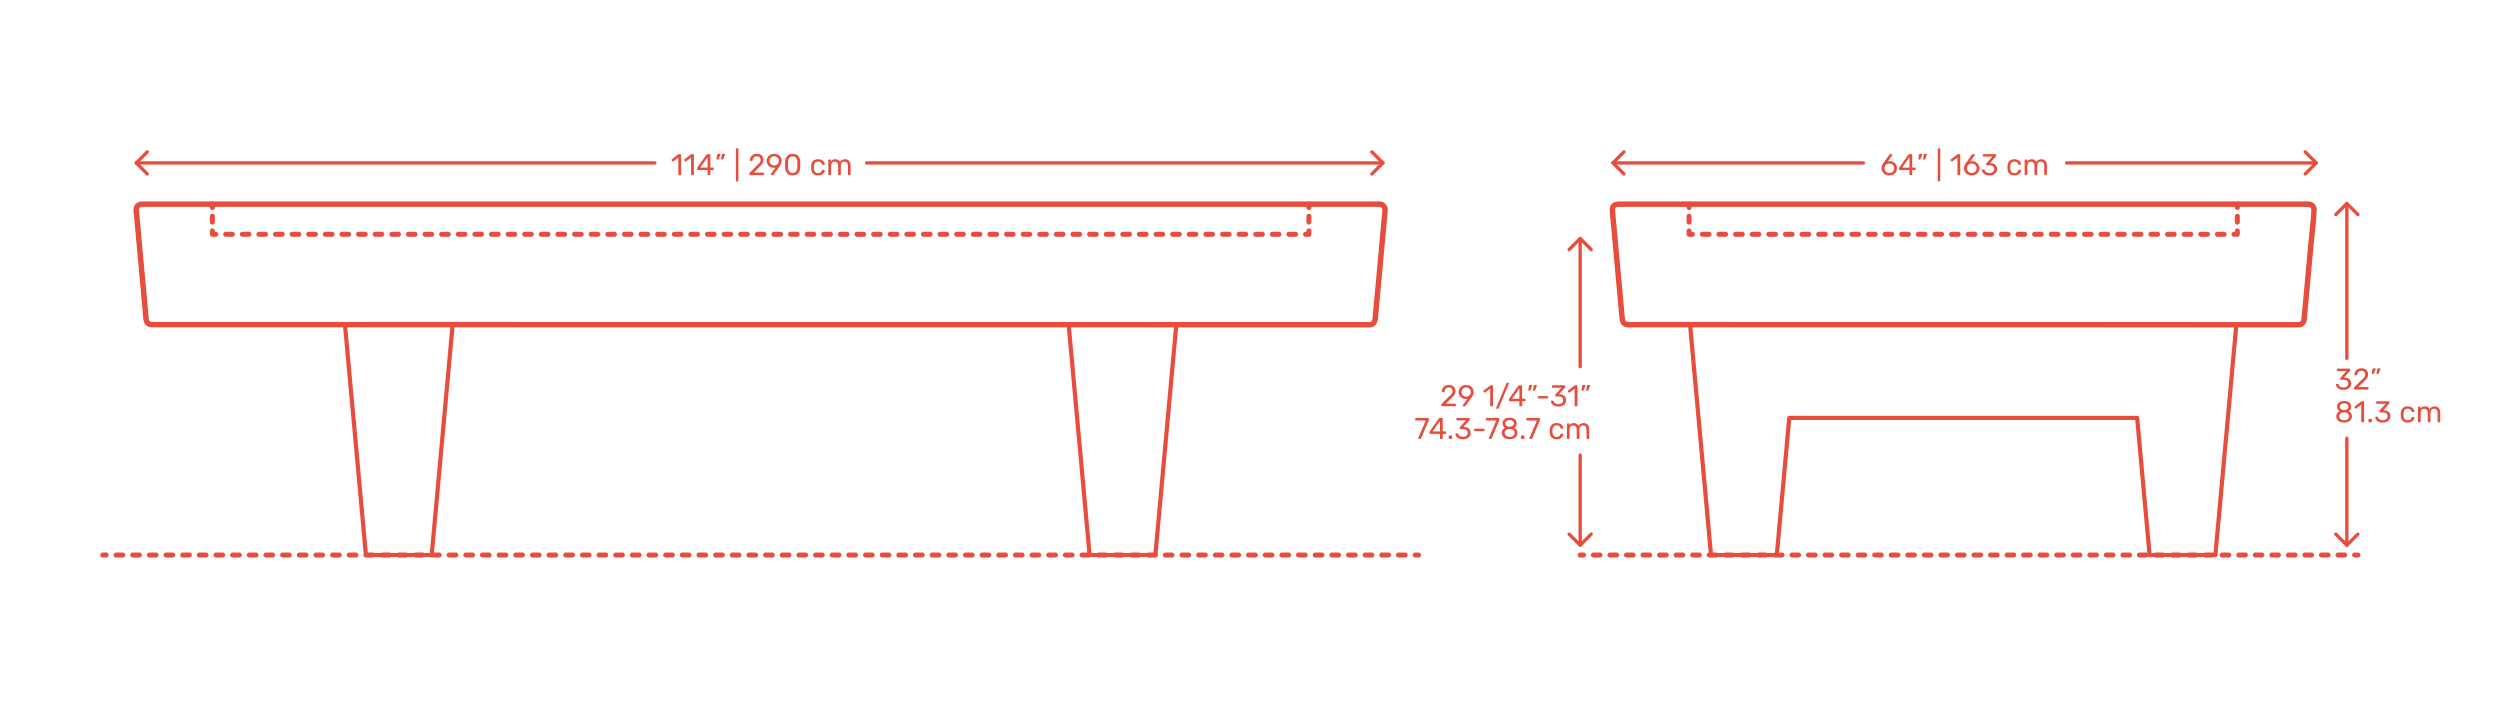 <?xml version="1.0" encoding="utf-8"?>
<!-- Generator: Adobe Illustrator 23.0.1, SVG Export Plug-In . SVG Version: 6.00 Build 0)  -->
<!DOCTYPE svg PUBLIC "-//W3C//DTD SVG 1.1//EN" "http://www.w3.org/Graphics/SVG/1.1/DTD/svg11.dtd">
<svg version="1.1" xmlns:x="http://ns.adobe.com/Extensibility/1.0/" xmlns:i="http://ns.adobe.com/AdobeIllustrator/10.0/" xmlns:graph="http://ns.adobe.com/Graphs/1.0/"
	 xmlns="http://www.w3.org/2000/svg" xmlns:xlink="http://www.w3.org/1999/xlink" xmlns:a="http://ns.adobe.com/AdobeSVGViewerExtensions/3.0/"
	 x="0px" y="0px" viewBox="0 0 1500 430" enable-background="new 0 0 1500 430" xml:space="preserve">
<g id="FILL-BACKGROUND">
	<rect fill="#FFFFFF" width="1500" height="430"/>
</g>
<g id="N-DIMENSIONS">
	<g>
		<g id="POLYLINE_76_">
			
				<line fill="none" stroke="#E74C3C" stroke-width="2" stroke-linecap="round" stroke-linejoin="round" stroke-miterlimit="10" x1="829.751" y1="97.754" x2="520" y2="97.754"/>
		</g>
		<g id="LINE_14_">
			
				<line fill="none" stroke="#E74C3C" stroke-width="2" stroke-linecap="round" stroke-linejoin="round" stroke-miterlimit="10" x1="392.88" y1="97.754" x2="81.75" y2="97.754"/>
		</g>
		<g id="POLYLINE_75_">
			
				<polyline fill="none" stroke="#E74C3C" stroke-width="2" stroke-linecap="round" stroke-linejoin="round" stroke-miterlimit="10" points="
				88.379,104.382 81.75,97.754 88.379,91.126 			"/>
		</g>
		<g id="POLYLINE_73_">
			
				<polyline fill="none" stroke="#E74C3C" stroke-width="2" stroke-linecap="round" stroke-linejoin="round" stroke-miterlimit="10" points="
				823.124,91.126 829.751,97.754 823.124,104.382 			"/>
		</g>
		<g id="MTEXT_39_">
			<g>
				<g>
					<g>
						<path fill="#E74C3C" d="M407.098,104.967c-0.072-0.078-0.107-0.177-0.107-0.297V94.518l-3.024,2.322
							c-0.084,0.072-0.174,0.108-0.271,0.108c-0.107,0-0.209-0.061-0.305-0.181l-0.433-0.558c-0.06-0.084-0.09-0.168-0.09-0.252
							c0-0.132,0.06-0.24,0.18-0.324l3.906-3.023c0.132-0.084,0.288-0.126,0.468-0.126h0.846c0.12,0,0.219,0.039,0.297,0.116
							c0.078,0.078,0.117,0.178,0.117,0.298v11.771c0,0.12-0.039,0.219-0.117,0.297s-0.177,0.117-0.297,0.117h-0.882
							C407.266,105.084,407.17,105.045,407.098,104.967z"/>
						<path fill="#E74C3C" d="M414.748,104.967c-0.072-0.078-0.108-0.177-0.108-0.297V94.518l-3.024,2.322
							c-0.084,0.072-0.174,0.108-0.27,0.108c-0.107,0-0.21-0.061-0.306-0.181l-0.433-0.558c-0.06-0.084-0.09-0.168-0.09-0.252
							c0-0.132,0.061-0.24,0.18-0.324l3.906-3.023c0.133-0.084,0.289-0.126,0.469-0.126h0.846c0.119,0,0.219,0.039,0.297,0.116
							c0.078,0.078,0.117,0.178,0.117,0.298v11.771c0,0.12-0.039,0.219-0.117,0.297s-0.178,0.117-0.297,0.117h-0.883
							C414.916,105.084,414.82,105.045,414.748,104.967z"/>
						<path fill="#E74C3C" d="M424.656,104.967c-0.078-0.078-0.117-0.177-0.117-0.297v-2.628h-5.85c-0.12,0-0.219-0.039-0.297-0.117
							s-0.117-0.177-0.117-0.297v-0.666c0-0.168,0.066-0.348,0.197-0.54l5.418-7.632c0.061-0.096,0.15-0.171,0.271-0.225
							c0.12-0.055,0.252-0.081,0.396-0.081h1.225c0.132,0,0.234,0.035,0.307,0.107c0.071,0.072,0.107,0.174,0.107,0.307v7.632h1.639
							c0.119,0,0.219,0.039,0.297,0.117c0.077,0.078,0.116,0.177,0.116,0.297v0.684c0,0.12-0.039,0.219-0.116,0.297
							c-0.078,0.078-0.178,0.117-0.297,0.117h-1.639v2.628c0,0.12-0.039,0.219-0.117,0.297s-0.178,0.117-0.297,0.117h-0.828
							C424.833,105.084,424.734,105.045,424.656,104.967z M420.147,100.566h4.409v-6.265L420.147,100.566z"/>
						<path fill="#E74C3C" d="M429.93,95.616c-0.053-0.072-0.068-0.162-0.045-0.271l0.396-2.52c0.048-0.348,0.216-0.522,0.504-0.522
							h1.152c0.084,0,0.152,0.03,0.207,0.09c0.054,0.061,0.08,0.133,0.08,0.217c0,0.12-0.018,0.216-0.053,0.288l-0.937,2.43
							c-0.06,0.132-0.126,0.231-0.198,0.297c-0.072,0.066-0.18,0.099-0.324,0.099h-0.558
							C430.059,95.724,429.984,95.688,429.93,95.616z M432.756,95.616c-0.054-0.072-0.068-0.162-0.045-0.271l0.396-2.52
							c0.048-0.348,0.216-0.522,0.504-0.522h1.152c0.084,0,0.152,0.03,0.207,0.09c0.054,0.061,0.08,0.133,0.08,0.217
							c0,0.12-0.018,0.216-0.054,0.288l-0.936,2.43c-0.061,0.132-0.126,0.231-0.198,0.297c-0.072,0.066-0.18,0.099-0.324,0.099
							h-0.558C432.885,95.724,432.811,95.688,432.756,95.616z"/>
						<path fill="#E74C3C" d="M441.639,108.711c-0.071-0.078-0.107-0.177-0.107-0.297V89.37c0-0.12,0.036-0.219,0.107-0.297
							c0.072-0.078,0.168-0.117,0.289-0.117h0.666c0.119,0,0.219,0.039,0.297,0.117s0.117,0.177,0.117,0.297v19.044
							c0,0.12-0.039,0.219-0.117,0.297s-0.178,0.117-0.297,0.117h-0.666C441.807,108.828,441.711,108.789,441.639,108.711z"/>
						<path fill="#E74C3C" d="M449.766,104.967c-0.078-0.078-0.117-0.177-0.117-0.297v-0.54c0-0.275,0.15-0.54,0.45-0.792
							l3.924-3.906c0.888-0.756,1.5-1.374,1.836-1.854s0.505-0.99,0.505-1.53c0-0.708-0.199-1.263-0.595-1.665
							c-0.396-0.401-0.972-0.603-1.728-0.603c-0.721,0-1.291,0.21-1.711,0.63s-0.678,0.984-0.773,1.691
							c-0.024,0.133-0.084,0.234-0.18,0.307c-0.097,0.072-0.192,0.107-0.289,0.107h-0.863c-0.107,0-0.198-0.035-0.27-0.107
							c-0.072-0.072-0.108-0.156-0.108-0.252c0.024-0.636,0.194-1.251,0.513-1.846c0.318-0.594,0.789-1.079,1.413-1.458
							c0.624-0.378,1.38-0.566,2.269-0.566c1.344,0,2.354,0.351,3.033,1.053c0.678,0.702,1.017,1.593,1.017,2.673
							c0,0.756-0.183,1.438-0.55,2.043c-0.365,0.606-0.938,1.245-1.719,1.917l-3.546,3.601h5.671c0.131,0,0.233,0.036,0.305,0.107
							c0.072,0.072,0.109,0.175,0.109,0.307v0.684c0,0.12-0.04,0.219-0.117,0.297c-0.078,0.078-0.178,0.117-0.297,0.117h-7.885
							C449.942,105.084,449.844,105.045,449.766,104.967z"/>
						<path fill="#E74C3C" d="M462.51,104.967c-0.066-0.078-0.1-0.171-0.1-0.279c0-0.083,0.023-0.161,0.072-0.233l2.771-3.853
							c-0.287,0.072-0.623,0.108-1.008,0.108c-0.863-0.012-1.619-0.213-2.268-0.603c-0.648-0.391-1.143-0.9-1.485-1.53
							c-0.342-0.63-0.513-1.305-0.513-2.025c0-0.72,0.171-1.403,0.513-2.052c0.343-0.648,0.853-1.176,1.53-1.584
							s1.496-0.612,2.457-0.612c0.96,0,1.781,0.198,2.466,0.595c0.685,0.396,1.2,0.915,1.548,1.557s0.521,1.329,0.521,2.061
							c0,0.66-0.116,1.242-0.35,1.746c-0.234,0.504-0.544,1.026-0.928,1.566l-3.492,4.896c-0.084,0.108-0.165,0.195-0.242,0.262
							c-0.078,0.065-0.189,0.099-0.334,0.099h-0.899C462.662,105.084,462.575,105.045,462.51,104.967z M465.902,98.946
							c0.432-0.229,0.773-0.549,1.025-0.963s0.379-0.892,0.379-1.432c0-0.552-0.127-1.037-0.379-1.458
							c-0.252-0.42-0.594-0.744-1.025-0.972s-0.906-0.342-1.422-0.342c-0.504,0-0.969,0.114-1.395,0.342
							c-0.427,0.228-0.766,0.552-1.018,0.972c-0.252,0.421-0.378,0.906-0.378,1.458c0,0.54,0.126,1.018,0.378,1.432
							s0.588,0.734,1.008,0.963c0.42,0.228,0.889,0.342,1.404,0.342S465.471,99.174,465.902,98.946z"/>
						<path fill="#E74C3C" d="M472.211,103.905c-0.713-0.906-1.095-2.091-1.143-3.556l-0.018-1.548l0.018-1.602
							c0.036-1.452,0.417-2.631,1.143-3.537c0.727-0.906,1.857-1.359,3.394-1.359c1.548,0,2.685,0.453,3.411,1.359
							c0.726,0.906,1.107,2.085,1.143,3.537c0.012,0.336,0.018,0.87,0.018,1.602c0,0.708-0.006,1.225-0.018,1.548
							c-0.048,1.465-0.429,2.649-1.143,3.556c-0.715,0.906-1.852,1.358-3.411,1.358
							C474.057,105.264,472.926,104.812,472.211,103.905z M477.692,102.852c0.468-0.611,0.714-1.476,0.738-2.592
							c0.012-0.348,0.019-0.846,0.019-1.494c0-0.659-0.007-1.151-0.019-1.476c-0.024-1.104-0.273-1.965-0.747-2.583
							c-0.475-0.618-1.168-0.927-2.079-0.927c-0.912,0-1.603,0.309-2.069,0.927c-0.469,0.618-0.715,1.479-0.738,2.583l-0.019,1.476
							l0.019,1.494c0.023,1.116,0.27,1.98,0.738,2.592c0.467,0.612,1.157,0.918,2.069,0.918
							C476.528,103.77,477.225,103.464,477.692,102.852z"/>
						<path fill="#E74C3C" d="M487.826,104.175c-0.721-0.726-1.098-1.743-1.135-3.051l-0.018-0.72l0.018-0.721
							c0.037-1.308,0.414-2.324,1.135-3.051c0.719-0.726,1.721-1.089,3.006-1.089c0.863,0,1.592,0.153,2.188,0.459
							c0.594,0.306,1.037,0.688,1.332,1.143c0.293,0.457,0.451,0.912,0.477,1.368c0.012,0.108-0.027,0.204-0.117,0.288
							s-0.189,0.126-0.297,0.126h-0.793c-0.119,0-0.209-0.026-0.27-0.081c-0.061-0.054-0.119-0.152-0.18-0.297
							c-0.217-0.588-0.514-1.005-0.891-1.251c-0.379-0.246-0.855-0.369-1.432-0.369c-0.756,0-1.355,0.234-1.801,0.702
							c-0.443,0.468-0.684,1.183-0.719,2.143l-0.018,0.63l0.018,0.63c0.035,0.96,0.275,1.674,0.719,2.142
							c0.445,0.468,1.045,0.702,1.801,0.702c0.588,0,1.068-0.123,1.439-0.369c0.373-0.246,0.666-0.663,0.883-1.251
							c0.061-0.144,0.119-0.243,0.18-0.297s0.15-0.081,0.27-0.081h0.793c0.107,0,0.207,0.042,0.297,0.126s0.129,0.18,0.117,0.288
							c-0.025,0.444-0.184,0.895-0.477,1.35c-0.295,0.457-0.738,0.841-1.332,1.152c-0.596,0.312-1.324,0.468-2.188,0.468
							C489.547,105.264,488.545,104.901,487.826,104.175z"/>
						<path fill="#E74C3C" d="M497.105,104.967c-0.078-0.078-0.117-0.177-0.117-0.297v-8.532c0-0.119,0.039-0.219,0.117-0.297
							s0.176-0.117,0.297-0.117h0.756c0.119,0,0.217,0.039,0.287,0.117c0.072,0.078,0.109,0.178,0.109,0.297v0.612
							c0.648-0.804,1.523-1.206,2.627-1.206c1.32,0,2.256,0.552,2.809,1.656c0.287-0.504,0.699-0.906,1.232-1.206
							c0.535-0.3,1.131-0.45,1.791-0.45c0.984,0,1.789,0.336,2.412,1.008c0.625,0.673,0.936,1.645,0.936,2.916v5.202
							c0,0.12-0.039,0.219-0.115,0.297c-0.078,0.078-0.178,0.117-0.299,0.117h-0.773c-0.119,0-0.219-0.039-0.297-0.117
							s-0.117-0.177-0.117-0.297v-5.04c0-0.96-0.197-1.646-0.594-2.061s-0.918-0.621-1.566-0.621c-0.576,0-1.07,0.213-1.484,0.639
							s-0.621,1.107-0.621,2.043v5.04c0,0.12-0.039,0.219-0.117,0.297s-0.178,0.117-0.297,0.117h-0.791
							c-0.121,0-0.221-0.039-0.299-0.117s-0.115-0.177-0.115-0.297v-5.04c0-0.947-0.207-1.632-0.621-2.052s-0.928-0.63-1.539-0.63
							c-0.576,0-1.072,0.21-1.486,0.63s-0.621,1.098-0.621,2.034v5.058c0,0.12-0.039,0.219-0.117,0.297s-0.176,0.117-0.297,0.117
							h-0.791C497.281,105.084,497.184,105.045,497.105,104.967z"/>
					</g>
				</g>
			</g>
		</g>
	</g>
	<g>
		<g id="POLYLINE_85_">
			
				<line fill="none" stroke="#E74C3C" stroke-width="2" stroke-linecap="round" stroke-linejoin="round" stroke-miterlimit="10" x1="1389.751" y1="97.754" x2="1240" y2="97.754"/>
		</g>
		<g id="LINE_15_">
			
				<line fill="none" stroke="#E74C3C" stroke-width="2" stroke-linecap="round" stroke-linejoin="round" stroke-miterlimit="10" x1="1118" y1="97.754" x2="967.75" y2="97.754"/>
		</g>
		<g id="POLYLINE_78_">
			
				<polyline fill="none" stroke="#E74C3C" stroke-width="2" stroke-linecap="round" stroke-linejoin="round" stroke-miterlimit="10" points="
				974.379,104.382 967.75,97.754 974.379,91.126 			"/>
		</g>
		<g id="POLYLINE_77_">
			
				<polyline fill="none" stroke="#E74C3C" stroke-width="2" stroke-linecap="round" stroke-linejoin="round" stroke-miterlimit="10" points="
				1383.124,91.126 1389.751,97.754 1383.124,104.382 			"/>
		</g>
		<g id="MTEXT_42_">
			<g>
				<g>
					<g>
						<path fill="#E74C3C" d="M1131.078,104.679c-0.703-0.39-1.236-0.915-1.603-1.575c-0.366-0.659-0.55-1.379-0.55-2.159
							c0-1.032,0.414-2.136,1.242-3.312l3.438-4.788c0.012-0.012,0.045-0.054,0.099-0.126c0.055-0.072,0.123-0.129,0.207-0.171
							s0.18-0.062,0.288-0.062h0.882c0.108,0,0.195,0.039,0.262,0.116c0.065,0.078,0.099,0.172,0.099,0.279
							c0,0.061-0.03,0.139-0.09,0.234l-2.628,3.672c0.312-0.072,0.66-0.108,1.044-0.108c0.876,0,1.647,0.195,2.313,0.585
							c0.666,0.391,1.182,0.906,1.547,1.548c0.366,0.643,0.549,1.348,0.549,2.115c0,0.769-0.183,1.485-0.549,2.151
							c-0.365,0.666-0.896,1.197-1.592,1.593c-0.697,0.396-1.52,0.594-2.467,0.594
							C1132.61,105.264,1131.779,105.069,1131.078,104.679z M1135.01,103.446c0.444-0.216,0.799-0.537,1.062-0.963
							s0.396-0.939,0.396-1.539c0-0.588-0.135-1.096-0.405-1.521s-0.628-0.75-1.071-0.972s-0.924-0.333-1.439-0.333
							c-0.517,0-0.996,0.111-1.44,0.333s-0.798,0.546-1.062,0.972c-0.265,0.426-0.396,0.934-0.396,1.521
							c0,0.6,0.132,1.113,0.396,1.539c0.264,0.426,0.617,0.747,1.062,0.963s0.924,0.323,1.44,0.323
							C1134.08,103.77,1134.566,103.662,1135.01,103.446z"/>
						<path fill="#E74C3C" d="M1145.783,104.967c-0.078-0.078-0.117-0.177-0.117-0.297v-2.628h-5.85
							c-0.12,0-0.219-0.039-0.297-0.117s-0.117-0.177-0.117-0.297v-0.666c0-0.168,0.066-0.348,0.197-0.54l5.418-7.632
							c0.061-0.096,0.15-0.171,0.271-0.225c0.12-0.055,0.252-0.081,0.396-0.081h1.225c0.132,0,0.234,0.035,0.307,0.107
							c0.071,0.072,0.107,0.174,0.107,0.307v7.632h1.639c0.119,0,0.219,0.039,0.297,0.117c0.077,0.078,0.116,0.177,0.116,0.297
							v0.684c0,0.12-0.039,0.219-0.116,0.297c-0.078,0.078-0.178,0.117-0.297,0.117h-1.639v2.628c0,0.12-0.039,0.219-0.117,0.297
							s-0.178,0.117-0.297,0.117h-0.828C1145.96,105.084,1145.861,105.045,1145.783,104.967z M1141.274,100.566h4.409v-6.265
							L1141.274,100.566z"/>
						<path fill="#E74C3C" d="M1151.057,95.616c-0.053-0.072-0.068-0.162-0.045-0.271l0.396-2.52
							c0.048-0.348,0.216-0.522,0.504-0.522h1.152c0.084,0,0.152,0.03,0.207,0.09c0.054,0.061,0.08,0.133,0.08,0.217
							c0,0.12-0.018,0.216-0.053,0.288l-0.937,2.43c-0.06,0.132-0.126,0.231-0.198,0.297c-0.072,0.066-0.18,0.099-0.324,0.099
							h-0.558C1151.186,95.724,1151.111,95.688,1151.057,95.616z M1153.883,95.616c-0.054-0.072-0.068-0.162-0.045-0.271l0.396-2.52
							c0.048-0.348,0.216-0.522,0.504-0.522h1.152c0.084,0,0.152,0.03,0.207,0.09c0.054,0.061,0.08,0.133,0.08,0.217
							c0,0.12-0.018,0.216-0.054,0.288l-0.936,2.43c-0.061,0.132-0.126,0.231-0.198,0.297c-0.072,0.066-0.18,0.099-0.324,0.099
							h-0.558C1154.012,95.724,1153.938,95.688,1153.883,95.616z"/>
						<path fill="#E74C3C" d="M1162.766,108.711c-0.072-0.078-0.107-0.177-0.107-0.297V89.37c0-0.12,0.035-0.219,0.107-0.297
							s0.168-0.117,0.288-0.117h0.666c0.12,0,0.219,0.039,0.297,0.117s0.117,0.177,0.117,0.297v19.044
							c0,0.12-0.039,0.219-0.117,0.297s-0.177,0.117-0.297,0.117h-0.666C1162.934,108.828,1162.838,108.789,1162.766,108.711z"/>
						<path fill="#E74C3C" d="M1174.573,104.967c-0.072-0.078-0.108-0.177-0.108-0.297V94.518l-3.023,2.322
							c-0.084,0.072-0.174,0.108-0.271,0.108c-0.108,0-0.21-0.061-0.306-0.181l-0.432-0.558c-0.061-0.084-0.09-0.168-0.09-0.252
							c0-0.132,0.059-0.24,0.18-0.324l3.906-3.023c0.131-0.084,0.287-0.126,0.467-0.126h0.847c0.12,0,0.219,0.039,0.297,0.116
							c0.078,0.078,0.117,0.178,0.117,0.298v11.771c0,0.12-0.039,0.219-0.117,0.297s-0.177,0.117-0.297,0.117h-0.882
							C1174.741,105.084,1174.645,105.045,1174.573,104.967z"/>
						<path fill="#E74C3C" d="M1180.576,104.679c-0.702-0.39-1.236-0.915-1.602-1.575c-0.367-0.659-0.55-1.379-0.55-2.159
							c0-1.032,0.414-2.136,1.242-3.312l3.438-4.788c0.012-0.012,0.045-0.054,0.099-0.126s0.122-0.129,0.207-0.171
							c0.083-0.042,0.18-0.062,0.288-0.062h0.882c0.108,0,0.194,0.039,0.261,0.116c0.066,0.078,0.1,0.172,0.1,0.279
							c0,0.061-0.031,0.139-0.09,0.234l-2.629,3.672c0.312-0.072,0.66-0.108,1.045-0.108c0.875,0,1.646,0.195,2.312,0.585
							c0.666,0.391,1.182,0.906,1.548,1.548c0.366,0.643,0.549,1.348,0.549,2.115c0,0.769-0.183,1.485-0.549,2.151
							s-0.897,1.197-1.593,1.593c-0.696,0.396-1.519,0.594-2.467,0.594C1182.109,105.264,1181.277,105.069,1180.576,104.679z
							 M1184.509,103.446c0.444-0.216,0.798-0.537,1.062-0.963c0.265-0.426,0.396-0.939,0.396-1.539
							c0-0.588-0.135-1.096-0.404-1.521c-0.271-0.426-0.628-0.75-1.071-0.972c-0.444-0.222-0.925-0.333-1.44-0.333
							s-0.996,0.111-1.439,0.333c-0.444,0.222-0.799,0.546-1.062,0.972s-0.396,0.934-0.396,1.521c0,0.6,0.133,1.113,0.396,1.539
							s0.618,0.747,1.062,0.963c0.443,0.216,0.924,0.323,1.439,0.323C1183.579,103.77,1184.064,103.662,1184.509,103.446z"/>
						<path fill="#E74C3C" d="M1191.24,104.805c-0.684-0.306-1.203-0.704-1.557-1.196s-0.543-1.002-0.566-1.53
							c0-0.108,0.035-0.195,0.107-0.261c0.072-0.066,0.162-0.1,0.27-0.1h0.811c0.132,0,0.24,0.027,0.324,0.081
							s0.15,0.159,0.197,0.315c0.156,0.611,0.496,1.044,1.018,1.296s1.137,0.378,1.846,0.378c0.863,0,1.551-0.207,2.061-0.621
							s0.765-1.005,0.765-1.773c0-1.464-0.894-2.195-2.682-2.195h-1.692c-0.12,0-0.219-0.039-0.297-0.117s-0.117-0.177-0.117-0.297
							v-0.468c0-0.181,0.066-0.336,0.198-0.469l3.51-3.888h-5.327c-0.121,0-0.22-0.036-0.298-0.108
							c-0.078-0.071-0.116-0.168-0.116-0.287v-0.648c0-0.132,0.038-0.237,0.116-0.315c0.078-0.077,0.177-0.116,0.298-0.116h7.127
							c0.133,0,0.237,0.039,0.315,0.116c0.077,0.078,0.117,0.184,0.117,0.315v0.594c0,0.133-0.061,0.271-0.181,0.414l-3.51,3.942
							h0.288c1.224,0.036,2.192,0.354,2.907,0.954c0.714,0.6,1.07,1.476,1.07,2.628c0,0.792-0.195,1.473-0.584,2.043
							c-0.391,0.57-0.934,1.008-1.629,1.313c-0.697,0.307-1.482,0.459-2.358,0.459
							C1192.734,105.264,1191.925,105.111,1191.24,104.805z"/>
						<path fill="#E74C3C" d="M1205.623,104.175c-0.721-0.726-1.098-1.743-1.135-3.051l-0.018-0.72l0.018-0.721
							c0.037-1.308,0.414-2.324,1.135-3.051c0.72-0.726,1.721-1.089,3.006-1.089c0.863,0,1.593,0.153,2.187,0.459
							c0.595,0.306,1.038,0.688,1.332,1.143c0.294,0.457,0.453,0.912,0.478,1.368c0.012,0.108-0.027,0.204-0.117,0.288
							s-0.189,0.126-0.297,0.126h-0.793c-0.119,0-0.209-0.026-0.27-0.081c-0.061-0.054-0.119-0.152-0.18-0.297
							c-0.217-0.588-0.514-1.005-0.891-1.251c-0.379-0.246-0.855-0.369-1.432-0.369c-0.756,0-1.355,0.234-1.8,0.702
							s-0.685,1.183-0.72,2.143l-0.018,0.63l0.018,0.63c0.035,0.96,0.275,1.674,0.72,2.142s1.044,0.702,1.8,0.702
							c0.588,0,1.068-0.123,1.439-0.369c0.373-0.246,0.666-0.663,0.883-1.251c0.061-0.144,0.119-0.243,0.18-0.297
							s0.15-0.081,0.27-0.081h0.793c0.107,0,0.207,0.042,0.297,0.126s0.129,0.18,0.117,0.288c-0.024,0.444-0.184,0.895-0.478,1.35
							c-0.294,0.457-0.737,0.841-1.332,1.152c-0.594,0.312-1.323,0.468-2.187,0.468
							C1207.344,105.264,1206.343,104.901,1205.623,104.175z"/>
						<path fill="#E74C3C" d="M1214.9,104.967c-0.078-0.078-0.116-0.177-0.116-0.297v-8.532c0-0.119,0.038-0.219,0.116-0.297
							s0.178-0.117,0.298-0.117h0.756c0.12,0,0.216,0.039,0.288,0.117s0.107,0.178,0.107,0.297v0.612
							c0.648-0.804,1.524-1.206,2.629-1.206c1.319,0,2.256,0.552,2.808,1.656c0.288-0.504,0.698-0.906,1.233-1.206
							c0.533-0.3,1.131-0.45,1.791-0.45c0.983,0,1.787,0.336,2.412,1.008c0.623,0.673,0.936,1.645,0.936,2.916v5.202
							c0,0.12-0.039,0.219-0.117,0.297s-0.178,0.117-0.297,0.117h-0.773c-0.121,0-0.22-0.039-0.298-0.117s-0.116-0.177-0.116-0.297
							v-5.04c0-0.96-0.199-1.646-0.595-2.061s-0.918-0.621-1.565-0.621c-0.576,0-1.071,0.213-1.485,0.639s-0.621,1.107-0.621,2.043
							v5.04c0,0.12-0.039,0.219-0.117,0.297s-0.177,0.117-0.297,0.117h-0.792c-0.12,0-0.219-0.039-0.297-0.117
							s-0.117-0.177-0.117-0.297v-5.04c0-0.947-0.207-1.632-0.621-2.052s-0.927-0.63-1.539-0.63c-0.576,0-1.07,0.21-1.484,0.63
							s-0.621,1.098-0.621,2.034v5.058c0,0.12-0.039,0.219-0.117,0.297s-0.178,0.117-0.297,0.117h-0.792
							C1215.078,105.084,1214.979,105.045,1214.9,104.967z"/>
					</g>
				</g>
			</g>
		</g>
	</g>
	<g>
		<g id="POLYLINE_66_">
			
				<line fill="none" stroke="#E74C3C" stroke-width="2" stroke-linecap="round" stroke-linejoin="round" stroke-miterlimit="10" x1="1408.102" y1="327.105" x2="1408.102" y2="263"/>
		</g>
		<g id="LINE_12_">
			
				<line fill="none" stroke="#E74C3C" stroke-width="2" stroke-linecap="round" stroke-linejoin="round" stroke-miterlimit="10" x1="1408.102" y1="215" x2="1408.102" y2="122.104"/>
		</g>
		<g id="POLYLINE_65_">
			
				<polyline fill="none" stroke="#E74C3C" stroke-width="2" stroke-linecap="round" stroke-linejoin="round" stroke-miterlimit="10" points="
				1401.474,128.733 1408.102,122.104 1414.729,128.733 			"/>
		</g>
		<g id="POLYLINE_62_">
			
				<polyline fill="none" stroke="#E74C3C" stroke-width="2" stroke-linecap="round" stroke-linejoin="round" stroke-miterlimit="10" points="
				1414.729,320.478 1408.102,327.105 1401.474,320.478 			"/>
		</g>
		<g id="MTEXT_34_">
			<g>
				<g>
					<g>
						<path fill="#E74C3C" d="M1403.67,233.492c-0.685-0.306-1.203-0.704-1.558-1.196s-0.543-1.002-0.567-1.53
							c0-0.108,0.037-0.195,0.108-0.261c0.072-0.066,0.162-0.1,0.271-0.1h0.81c0.132,0,0.24,0.027,0.324,0.081
							c0.083,0.054,0.149,0.159,0.198,0.315c0.155,0.611,0.494,1.044,1.017,1.296s1.137,0.378,1.845,0.378
							c0.864,0,1.551-0.207,2.062-0.621c0.51-0.414,0.765-1.005,0.765-1.773c0-1.464-0.895-2.195-2.682-2.195h-1.692
							c-0.12,0-0.219-0.039-0.297-0.117s-0.117-0.177-0.117-0.297v-0.468c0-0.181,0.065-0.336,0.198-0.469l3.51-3.888h-5.328
							c-0.119,0-0.219-0.036-0.297-0.108c-0.078-0.071-0.117-0.168-0.117-0.287v-0.648c0-0.132,0.039-0.237,0.117-0.315
							c0.078-0.077,0.178-0.116,0.297-0.116h7.129c0.131,0,0.236,0.039,0.314,0.116c0.078,0.078,0.117,0.184,0.117,0.315v0.594
							c0,0.133-0.061,0.271-0.18,0.414l-3.511,3.942h0.288c1.225,0.036,2.193,0.354,2.907,0.954c0.714,0.6,1.071,1.476,1.071,2.628
							c0,0.792-0.195,1.473-0.586,2.043c-0.39,0.57-0.933,1.008-1.629,1.313c-0.695,0.307-1.482,0.459-2.357,0.459
							C1405.164,233.951,1404.354,233.799,1403.67,233.492z"/>
						<path fill="#E74C3C" d="M1412.534,233.654c-0.078-0.078-0.117-0.177-0.117-0.297v-0.54c0-0.275,0.149-0.54,0.45-0.792
							l3.924-3.906c0.889-0.756,1.5-1.374,1.836-1.854s0.504-0.99,0.504-1.53c0-0.708-0.197-1.263-0.594-1.665
							c-0.396-0.401-0.973-0.603-1.729-0.603c-0.719,0-1.289,0.21-1.709,0.63s-0.679,0.984-0.774,1.691
							c-0.024,0.133-0.084,0.234-0.181,0.307c-0.096,0.072-0.191,0.107-0.287,0.107h-0.864c-0.108,0-0.198-0.035-0.271-0.107
							c-0.071-0.072-0.107-0.156-0.107-0.252c0.023-0.636,0.195-1.251,0.513-1.846c0.317-0.594,0.789-1.079,1.413-1.458
							c0.624-0.378,1.38-0.566,2.268-0.566c1.344,0,2.355,0.351,3.033,1.053s1.018,1.593,1.018,2.673
							c0,0.756-0.184,1.438-0.549,2.043c-0.367,0.606-0.939,1.245-1.719,1.917l-3.547,3.601h5.67c0.133,0,0.234,0.036,0.307,0.107
							c0.072,0.072,0.107,0.175,0.107,0.307v0.684c0,0.12-0.039,0.219-0.117,0.297s-0.177,0.117-0.297,0.117h-7.884
							C1412.711,233.771,1412.612,233.732,1412.534,233.654z"/>
						<path fill="#E74C3C" d="M1423.137,224.304c-0.055-0.072-0.069-0.162-0.045-0.271l0.396-2.52
							c0.048-0.348,0.216-0.522,0.504-0.522h1.152c0.083,0,0.153,0.03,0.207,0.09c0.054,0.061,0.081,0.133,0.081,0.217
							c0,0.12-0.018,0.216-0.055,0.288l-0.936,2.43c-0.061,0.132-0.126,0.231-0.198,0.297c-0.071,0.066-0.18,0.099-0.323,0.099
							h-0.559C1423.266,224.411,1423.19,224.375,1423.137,224.304z M1425.963,224.304c-0.055-0.072-0.07-0.162-0.045-0.271
							l0.396-2.52c0.048-0.348,0.216-0.522,0.504-0.522h1.151c0.084,0,0.154,0.03,0.207,0.09c0.055,0.061,0.082,0.133,0.082,0.217
							c0,0.12-0.019,0.216-0.055,0.288l-0.936,2.43c-0.061,0.132-0.126,0.231-0.198,0.297c-0.071,0.066-0.181,0.099-0.323,0.099
							h-0.559C1426.092,224.411,1426.017,224.375,1425.963,224.304z"/>
						<path fill="#E74C3C" d="M1404.039,253.092c-0.715-0.306-1.27-0.747-1.666-1.322c-0.396-0.576-0.594-1.248-0.594-2.017
							c0-0.708,0.178-1.329,0.531-1.863c0.354-0.533,0.83-0.944,1.432-1.232c-0.48-0.276-0.854-0.639-1.117-1.089
							s-0.396-0.981-0.396-1.594c0-1.044,0.39-1.868,1.17-2.475c0.78-0.605,1.806-0.909,3.078-0.909s2.295,0.301,3.069,0.9
							c0.773,0.6,1.16,1.428,1.16,2.483c0,0.601-0.132,1.125-0.396,1.575c-0.265,0.45-0.63,0.819-1.099,1.107
							c0.601,0.288,1.078,0.699,1.432,1.232c0.354,0.534,0.531,1.161,0.531,1.882c0,0.768-0.198,1.437-0.594,2.007
							c-0.396,0.57-0.951,1.008-1.666,1.313c-0.714,0.307-1.527,0.459-2.438,0.459
							C1405.565,253.551,1404.752,253.398,1404.039,253.092z M1408.61,251.499c0.569-0.432,0.854-1.008,0.854-1.728
							c0-0.721-0.285-1.297-0.854-1.729s-1.28-0.647-2.133-0.647c-0.864,0-1.581,0.216-2.151,0.647s-0.854,1.008-0.854,1.729
							c0,0.72,0.284,1.296,0.854,1.728s1.287,0.648,2.151,0.648C1407.33,252.147,1408.041,251.931,1408.61,251.499z
							 M1408.332,245.451c0.504-0.36,0.756-0.84,0.756-1.44c0-0.611-0.25-1.101-0.748-1.467s-1.119-0.549-1.862-0.549
							c-0.756,0-1.38,0.183-1.872,0.549s-0.738,0.855-0.738,1.467c0,0.612,0.246,1.102,0.738,1.468s1.116,0.549,1.872,0.549
							C1407.209,246.003,1407.828,245.812,1408.332,245.451z"/>
						<path fill="#E74C3C" d="M1416.863,253.254c-0.072-0.078-0.108-0.177-0.108-0.297v-10.152l-3.024,2.322
							c-0.084,0.072-0.174,0.108-0.27,0.108c-0.107,0-0.21-0.061-0.306-0.181l-0.433-0.558c-0.06-0.084-0.09-0.168-0.09-0.252
							c0-0.132,0.061-0.24,0.18-0.324l3.906-3.023c0.133-0.084,0.289-0.126,0.469-0.126h0.846c0.119,0,0.219,0.039,0.297,0.116
							c0.078,0.078,0.117,0.178,0.117,0.298v11.771c0,0.12-0.039,0.219-0.117,0.297s-0.178,0.117-0.297,0.117h-0.883
							C1417.031,253.371,1416.936,253.332,1416.863,253.254z"/>
						<path fill="#E74C3C" d="M1421.174,253.254c-0.078-0.078-0.117-0.177-0.117-0.297v-1.242c0-0.119,0.039-0.222,0.117-0.306
							s0.178-0.126,0.297-0.126h1.242c0.12,0,0.219,0.042,0.297,0.126s0.117,0.187,0.117,0.306v1.242
							c0,0.12-0.039,0.219-0.117,0.297s-0.177,0.117-0.297,0.117h-1.242C1421.352,253.371,1421.252,253.332,1421.174,253.254z"/>
						<path fill="#E74C3C" d="M1427.23,253.092c-0.684-0.306-1.203-0.704-1.557-1.196s-0.543-1.002-0.566-1.53
							c0-0.108,0.035-0.195,0.107-0.261c0.072-0.066,0.162-0.1,0.27-0.1h0.811c0.132,0,0.24,0.027,0.324,0.081
							s0.15,0.159,0.197,0.315c0.156,0.611,0.496,1.044,1.018,1.296s1.137,0.378,1.846,0.378c0.863,0,1.551-0.207,2.061-0.621
							s0.765-1.005,0.765-1.773c0-1.464-0.894-2.195-2.682-2.195h-1.692c-0.12,0-0.219-0.039-0.297-0.117s-0.117-0.177-0.117-0.297
							v-0.468c0-0.181,0.066-0.336,0.198-0.469l3.51-3.888h-5.327c-0.121,0-0.22-0.036-0.298-0.108
							c-0.078-0.071-0.116-0.168-0.116-0.287v-0.648c0-0.132,0.038-0.237,0.116-0.315c0.078-0.077,0.177-0.116,0.298-0.116h7.127
							c0.133,0,0.237,0.039,0.315,0.116c0.077,0.078,0.117,0.184,0.117,0.315v0.594c0,0.133-0.061,0.271-0.181,0.414l-3.51,3.942
							h0.288c1.224,0.036,2.192,0.354,2.907,0.954c0.714,0.6,1.07,1.476,1.07,2.628c0,0.792-0.195,1.473-0.584,2.043
							c-0.391,0.57-0.934,1.008-1.629,1.313c-0.697,0.307-1.482,0.459-2.358,0.459
							C1428.725,253.551,1427.915,253.398,1427.23,253.092z"/>
						<path fill="#E74C3C" d="M1441.613,252.462c-0.721-0.726-1.098-1.743-1.135-3.051l-0.018-0.72l0.018-0.721
							c0.037-1.308,0.414-2.324,1.135-3.051c0.72-0.726,1.721-1.089,3.006-1.089c0.863,0,1.593,0.153,2.187,0.459
							c0.595,0.306,1.038,0.688,1.332,1.143c0.294,0.457,0.453,0.912,0.478,1.368c0.012,0.108-0.027,0.204-0.117,0.288
							s-0.189,0.126-0.297,0.126h-0.793c-0.119,0-0.209-0.026-0.27-0.081c-0.061-0.054-0.119-0.152-0.18-0.297
							c-0.217-0.588-0.514-1.005-0.891-1.251c-0.379-0.246-0.855-0.369-1.432-0.369c-0.756,0-1.355,0.234-1.8,0.702
							s-0.685,1.183-0.72,2.143l-0.018,0.63l0.018,0.63c0.035,0.96,0.275,1.674,0.72,2.142s1.044,0.702,1.8,0.702
							c0.588,0,1.068-0.123,1.439-0.369c0.373-0.246,0.666-0.663,0.883-1.251c0.061-0.144,0.119-0.243,0.18-0.297
							s0.15-0.081,0.27-0.081h0.793c0.107,0,0.207,0.042,0.297,0.126s0.129,0.18,0.117,0.288c-0.024,0.444-0.184,0.895-0.478,1.35
							c-0.294,0.457-0.737,0.841-1.332,1.152c-0.594,0.312-1.323,0.468-2.187,0.468
							C1443.334,253.551,1442.333,253.188,1441.613,252.462z"/>
						<path fill="#E74C3C" d="M1450.891,253.254c-0.078-0.078-0.116-0.177-0.116-0.297v-8.532c0-0.119,0.038-0.219,0.116-0.297
							s0.178-0.117,0.298-0.117h0.756c0.12,0,0.216,0.039,0.288,0.117s0.107,0.178,0.107,0.297v0.612
							c0.648-0.804,1.524-1.206,2.629-1.206c1.319,0,2.256,0.552,2.808,1.656c0.288-0.504,0.698-0.906,1.233-1.206
							c0.533-0.3,1.131-0.45,1.791-0.45c0.983,0,1.787,0.336,2.412,1.008c0.623,0.673,0.936,1.645,0.936,2.916v5.202
							c0,0.12-0.039,0.219-0.117,0.297s-0.178,0.117-0.297,0.117h-0.773c-0.121,0-0.22-0.039-0.298-0.117s-0.116-0.177-0.116-0.297
							v-5.04c0-0.96-0.199-1.646-0.595-2.061s-0.918-0.621-1.565-0.621c-0.576,0-1.071,0.213-1.485,0.639s-0.621,1.107-0.621,2.043
							v5.04c0,0.12-0.039,0.219-0.117,0.297s-0.177,0.117-0.297,0.117h-0.792c-0.12,0-0.219-0.039-0.297-0.117
							s-0.117-0.177-0.117-0.297v-5.04c0-0.947-0.207-1.632-0.621-2.052s-0.927-0.63-1.539-0.63c-0.576,0-1.07,0.21-1.484,0.63
							s-0.621,1.098-0.621,2.034v5.058c0,0.12-0.039,0.219-0.117,0.297s-0.178,0.117-0.297,0.117h-0.792
							C1451.068,253.371,1450.969,253.332,1450.891,253.254z"/>
					</g>
				</g>
			</g>
		</g>
	</g>
	<g>
		<g id="POLYLINE_72_">
			
				<line fill="none" stroke="#E74C3C" stroke-width="2" stroke-linecap="round" stroke-linejoin="round" stroke-miterlimit="10" x1="948.102" y1="327.105" x2="948.102" y2="273"/>
		</g>
		<g id="LINE_13_">
			
				<line fill="none" stroke="#E74C3C" stroke-width="2" stroke-linecap="round" stroke-linejoin="round" stroke-miterlimit="10" x1="948.102" y1="220" x2="948.102" y2="143.104"/>
		</g>
		<g id="POLYLINE_68_">
			
				<polyline fill="none" stroke="#E74C3C" stroke-width="2" stroke-linecap="round" stroke-linejoin="round" stroke-miterlimit="10" points="
				941.474,149.733 948.102,143.104 954.729,149.733 			"/>
		</g>
		<g id="POLYLINE_67_">
			
				<polyline fill="none" stroke="#E74C3C" stroke-width="2" stroke-linecap="round" stroke-linejoin="round" stroke-miterlimit="10" points="
				954.729,320.478 948.102,327.105 941.474,320.478 			"/>
		</g>
		<g id="MTEXT_38_">
			<g>
				<g>
					<g>
						<path fill="#E74C3C" d="M864.962,243.654c-0.078-0.078-0.117-0.177-0.117-0.297v-0.54c0-0.275,0.149-0.54,0.45-0.792
							l3.924-3.906c0.889-0.756,1.5-1.374,1.836-1.854s0.504-0.99,0.504-1.53c0-0.708-0.197-1.263-0.594-1.665
							c-0.396-0.401-0.973-0.603-1.729-0.603c-0.719,0-1.289,0.21-1.709,0.63s-0.679,0.984-0.774,1.691
							c-0.024,0.133-0.084,0.234-0.181,0.307c-0.096,0.072-0.191,0.107-0.287,0.107h-0.864c-0.108,0-0.198-0.035-0.271-0.107
							c-0.071-0.072-0.107-0.156-0.107-0.252c0.023-0.636,0.195-1.251,0.513-1.846c0.317-0.594,0.789-1.079,1.413-1.458
							c0.624-0.378,1.38-0.566,2.268-0.566c1.344,0,2.355,0.351,3.033,1.053s1.018,1.593,1.018,2.673
							c0,0.756-0.184,1.438-0.549,2.043c-0.367,0.606-0.939,1.245-1.719,1.917l-3.547,3.601h5.67c0.133,0,0.234,0.036,0.307,0.107
							c0.072,0.072,0.107,0.175,0.107,0.307v0.684c0,0.12-0.039,0.219-0.117,0.297s-0.177,0.117-0.297,0.117h-7.884
							C865.139,243.771,865.04,243.732,864.962,243.654z"/>
						<path fill="#E74C3C" d="M877.706,243.654c-0.065-0.078-0.099-0.171-0.099-0.279c0-0.083,0.023-0.161,0.072-0.233l2.771-3.853
							c-0.288,0.072-0.624,0.108-1.008,0.108c-0.864-0.012-1.62-0.213-2.268-0.603c-0.648-0.391-1.144-0.9-1.486-1.53
							c-0.342-0.63-0.512-1.305-0.512-2.025c0-0.72,0.17-1.403,0.512-2.052c0.343-0.648,0.853-1.176,1.531-1.584
							c0.678-0.408,1.496-0.612,2.457-0.612c0.959,0,1.781,0.198,2.465,0.595c0.685,0.396,1.2,0.915,1.549,1.557
							c0.348,0.642,0.521,1.329,0.521,2.061c0,0.66-0.117,1.242-0.351,1.746c-0.234,0.504-0.544,1.026-0.927,1.566l-3.492,4.896
							c-0.084,0.108-0.166,0.195-0.243,0.262c-0.078,0.065-0.188,0.099-0.333,0.099h-0.9
							C877.859,243.771,877.771,243.732,877.706,243.654z M881.1,237.634c0.432-0.229,0.773-0.549,1.025-0.963
							s0.378-0.892,0.378-1.432c0-0.552-0.126-1.037-0.378-1.458c-0.252-0.42-0.594-0.744-1.025-0.972
							c-0.433-0.228-0.906-0.342-1.422-0.342c-0.504,0-0.97,0.114-1.396,0.342c-0.427,0.228-0.765,0.552-1.017,0.972
							c-0.252,0.421-0.379,0.906-0.379,1.458c0,0.54,0.127,1.018,0.379,1.432s0.588,0.734,1.008,0.963
							c0.42,0.228,0.888,0.342,1.404,0.342C880.193,237.976,880.667,237.861,881.1,237.634z"/>
						<path fill="#E74C3C" d="M894.221,243.654c-0.072-0.078-0.108-0.177-0.108-0.297v-10.152l-3.024,2.322
							c-0.084,0.072-0.174,0.108-0.27,0.108c-0.107,0-0.21-0.061-0.306-0.181l-0.433-0.558c-0.06-0.084-0.09-0.168-0.09-0.252
							c0-0.132,0.061-0.24,0.18-0.324l3.906-3.023c0.133-0.084,0.289-0.126,0.469-0.126h0.846c0.119,0,0.219,0.039,0.297,0.116
							c0.078,0.078,0.117,0.178,0.117,0.298v11.771c0,0.12-0.039,0.219-0.117,0.297s-0.178,0.117-0.297,0.117h-0.883
							C894.389,243.771,894.293,243.732,894.221,243.654z"/>
						<path fill="#E74C3C" d="M897.767,245.176c-0.072-0.072-0.108-0.156-0.108-0.252c0-0.049,0.018-0.12,0.055-0.217l6.156-14.777
							c0.107-0.204,0.264-0.307,0.467-0.307h0.666c0.096,0,0.181,0.036,0.252,0.108c0.072,0.072,0.108,0.156,0.108,0.252
							c0,0.048-0.019,0.12-0.054,0.216l-6.174,14.778c-0.024,0.072-0.075,0.141-0.153,0.207c-0.078,0.065-0.183,0.099-0.315,0.099
							h-0.647C897.922,245.283,897.838,245.247,897.767,245.176z"/>
						<path fill="#E74C3C" d="M911.743,243.654c-0.078-0.078-0.117-0.177-0.117-0.297v-2.628h-5.85c-0.12,0-0.22-0.039-0.298-0.117
							s-0.116-0.177-0.116-0.297v-0.666c0-0.168,0.065-0.348,0.198-0.54l5.418-7.632c0.06-0.096,0.149-0.171,0.27-0.225
							c0.12-0.055,0.252-0.081,0.396-0.081h1.224c0.132,0,0.233,0.035,0.306,0.107s0.108,0.174,0.108,0.307v7.632h1.638
							c0.12,0,0.219,0.039,0.297,0.117s0.117,0.177,0.117,0.297v0.684c0,0.12-0.039,0.219-0.117,0.297s-0.177,0.117-0.297,0.117
							h-1.638v2.628c0,0.12-0.039,0.219-0.117,0.297s-0.177,0.117-0.297,0.117h-0.828
							C911.92,243.771,911.821,243.732,911.743,243.654z M907.234,239.254h4.41v-6.265L907.234,239.254z"/>
						<path fill="#E74C3C" d="M917.017,234.304c-0.054-0.072-0.069-0.162-0.045-0.271l0.396-2.52
							c0.049-0.348,0.217-0.522,0.504-0.522h1.152c0.084,0,0.153,0.03,0.207,0.09c0.055,0.061,0.081,0.133,0.081,0.217
							c0,0.12-0.018,0.216-0.054,0.288l-0.936,2.43c-0.061,0.132-0.127,0.231-0.199,0.297c-0.071,0.066-0.18,0.099-0.323,0.099
							h-0.558C917.146,234.411,917.07,234.375,917.017,234.304z M919.843,234.304c-0.054-0.072-0.069-0.162-0.045-0.271l0.396-2.52
							c0.049-0.348,0.217-0.522,0.504-0.522h1.152c0.084,0,0.153,0.03,0.207,0.09c0.055,0.061,0.081,0.133,0.081,0.217
							c0,0.12-0.019,0.216-0.054,0.288l-0.936,2.43c-0.061,0.132-0.127,0.231-0.199,0.297c-0.071,0.066-0.18,0.099-0.323,0.099
							h-0.558C919.972,234.411,919.896,234.375,919.843,234.304z"/>
						<path fill="#E74C3C" d="M922.812,238.983c-0.078-0.072-0.117-0.168-0.117-0.288v-0.647c0-0.12,0.039-0.219,0.117-0.298
							c0.078-0.077,0.178-0.116,0.297-0.116h5.4c0.119,0,0.219,0.039,0.297,0.116c0.078,0.079,0.117,0.178,0.117,0.298v0.647
							c0,0.12-0.039,0.216-0.117,0.288s-0.178,0.108-0.297,0.108h-5.4C922.99,239.092,922.891,239.056,922.812,238.983z"/>
						<path fill="#E74C3C" d="M932.668,243.492c-0.684-0.306-1.203-0.704-1.557-1.196c-0.354-0.492-0.543-1.002-0.567-1.53
							c0-0.108,0.036-0.195,0.108-0.261c0.072-0.066,0.162-0.1,0.27-0.1h0.811c0.131,0,0.24,0.027,0.324,0.081
							c0.083,0.054,0.149,0.159,0.197,0.315c0.156,0.611,0.495,1.044,1.018,1.296c0.521,0.252,1.137,0.378,1.845,0.378
							c0.864,0,1.551-0.207,2.062-0.621c0.51-0.414,0.764-1.005,0.764-1.773c0-1.464-0.894-2.195-2.682-2.195h-1.691
							c-0.121,0-0.219-0.039-0.297-0.117s-0.117-0.177-0.117-0.297v-0.468c0-0.181,0.065-0.336,0.197-0.469l3.51-3.888h-5.327
							c-0.12,0-0.22-0.036-0.298-0.108c-0.078-0.071-0.116-0.168-0.116-0.287v-0.648c0-0.132,0.038-0.237,0.116-0.315
							c0.078-0.077,0.178-0.116,0.298-0.116h7.128c0.132,0,0.236,0.039,0.314,0.116c0.078,0.078,0.117,0.184,0.117,0.315v0.594
							c0,0.133-0.061,0.271-0.18,0.414l-3.51,3.942h0.287c1.225,0.036,2.193,0.354,2.908,0.954c0.713,0.6,1.07,1.476,1.07,2.628
							c0,0.792-0.195,1.473-0.585,2.043s-0.933,1.008-1.629,1.313c-0.696,0.307-1.482,0.459-2.358,0.459
							C934.162,243.951,933.352,243.799,932.668,243.492z"/>
						<path fill="#E74C3C" d="M944.891,243.654c-0.072-0.078-0.109-0.177-0.109-0.297v-10.152l-3.023,2.322
							c-0.084,0.072-0.174,0.108-0.27,0.108c-0.108,0-0.211-0.061-0.307-0.181l-0.432-0.558c-0.061-0.084-0.09-0.168-0.09-0.252
							c0-0.132,0.06-0.24,0.18-0.324l3.906-3.023c0.132-0.084,0.288-0.126,0.468-0.126h0.847c0.119,0,0.219,0.039,0.297,0.116
							c0.078,0.078,0.117,0.178,0.117,0.298v11.771c0,0.12-0.039,0.219-0.117,0.297s-0.178,0.117-0.297,0.117h-0.883
							C945.059,243.771,944.962,243.732,944.891,243.654z"/>
						<path fill="#E74C3C" d="M948.949,234.304c-0.055-0.072-0.069-0.162-0.045-0.271l0.396-2.52
							c0.048-0.348,0.216-0.522,0.504-0.522h1.152c0.083,0,0.153,0.03,0.207,0.09c0.054,0.061,0.081,0.133,0.081,0.217
							c0,0.12-0.018,0.216-0.055,0.288l-0.936,2.43c-0.061,0.132-0.126,0.231-0.198,0.297c-0.071,0.066-0.18,0.099-0.323,0.099
							h-0.559C949.078,234.411,949.003,234.375,948.949,234.304z M951.775,234.304c-0.055-0.072-0.07-0.162-0.045-0.271l0.396-2.52
							c0.048-0.348,0.216-0.522,0.504-0.522h1.151c0.084,0,0.154,0.03,0.207,0.09c0.055,0.061,0.082,0.133,0.082,0.217
							c0,0.12-0.019,0.216-0.055,0.288l-0.936,2.43c-0.061,0.132-0.126,0.231-0.198,0.297c-0.071,0.066-0.181,0.099-0.323,0.099H952
							C951.904,234.411,951.829,234.375,951.775,234.304z"/>
						<path fill="#E74C3C" d="M851.012,263.254c-0.066-0.078-0.1-0.171-0.1-0.279l0.037-0.161l4.5-10.53h-5.94
							c-0.12,0-0.22-0.039-0.297-0.117c-0.078-0.078-0.117-0.177-0.117-0.297v-0.666c0-0.132,0.036-0.237,0.108-0.315
							c0.072-0.077,0.174-0.116,0.306-0.116h7.344c0.132,0,0.234,0.039,0.306,0.116c0.072,0.078,0.108,0.184,0.108,0.315v0.612
							c0,0.216-0.048,0.449-0.144,0.702l-4.446,10.403c-0.06,0.133-0.126,0.24-0.198,0.324s-0.174,0.126-0.306,0.126h-0.899
							C851.164,263.371,851.078,263.332,851.012,263.254z"/>
						<path fill="#E74C3C" d="M864.08,263.254c-0.078-0.078-0.117-0.177-0.117-0.297v-2.628h-5.85c-0.121,0-0.22-0.039-0.298-0.117
							s-0.116-0.177-0.116-0.297v-0.666c0-0.168,0.065-0.348,0.197-0.54l5.418-7.632c0.061-0.096,0.15-0.171,0.27-0.225
							c0.121-0.055,0.252-0.081,0.396-0.081h1.225c0.131,0,0.233,0.035,0.306,0.107c0.071,0.072,0.108,0.174,0.108,0.307v7.632
							h1.638c0.12,0,0.219,0.039,0.297,0.117c0.077,0.078,0.116,0.177,0.116,0.297v0.684c0,0.12-0.039,0.219-0.116,0.297
							c-0.078,0.078-0.177,0.117-0.297,0.117h-1.638v2.628c0,0.12-0.039,0.219-0.117,0.297s-0.178,0.117-0.297,0.117h-0.828
							C864.256,263.371,864.158,263.332,864.08,263.254z M859.57,258.854h4.41v-6.265L859.57,258.854z"/>
						<path fill="#E74C3C" d="M869.318,263.254c-0.078-0.078-0.117-0.177-0.117-0.297v-1.242c0-0.119,0.039-0.222,0.117-0.306
							s0.177-0.126,0.297-0.126h1.242c0.119,0,0.219,0.042,0.297,0.126s0.117,0.187,0.117,0.306v1.242
							c0,0.12-0.039,0.219-0.117,0.297s-0.178,0.117-0.297,0.117h-1.242C869.495,263.371,869.396,263.332,869.318,263.254z"/>
						<path fill="#E74C3C" d="M875.375,263.092c-0.684-0.306-1.203-0.704-1.557-1.196c-0.354-0.492-0.543-1.002-0.567-1.53
							c0-0.108,0.036-0.195,0.108-0.261c0.072-0.066,0.162-0.1,0.27-0.1h0.811c0.131,0,0.24,0.027,0.324,0.081
							c0.083,0.054,0.149,0.159,0.197,0.315c0.156,0.611,0.495,1.044,1.018,1.296c0.521,0.252,1.137,0.378,1.845,0.378
							c0.864,0,1.551-0.207,2.062-0.621c0.51-0.414,0.764-1.005,0.764-1.773c0-1.464-0.894-2.195-2.682-2.195h-1.691
							c-0.121,0-0.219-0.039-0.297-0.117s-0.117-0.177-0.117-0.297v-0.468c0-0.181,0.065-0.336,0.197-0.469l3.51-3.888h-5.327
							c-0.12,0-0.22-0.036-0.298-0.108c-0.078-0.071-0.116-0.168-0.116-0.287v-0.648c0-0.132,0.038-0.237,0.116-0.315
							c0.078-0.077,0.178-0.116,0.298-0.116h7.128c0.132,0,0.236,0.039,0.314,0.116c0.078,0.078,0.117,0.184,0.117,0.315v0.594
							c0,0.133-0.061,0.271-0.18,0.414l-3.51,3.942h0.287c1.225,0.036,2.193,0.354,2.908,0.954c0.713,0.6,1.07,1.476,1.07,2.628
							c0,0.792-0.195,1.473-0.585,2.043s-0.933,1.008-1.629,1.313c-0.696,0.307-1.482,0.459-2.358,0.459
							C876.869,263.551,876.059,263.398,875.375,263.092z"/>
						<path fill="#E74C3C" d="M884.6,258.583c-0.078-0.072-0.117-0.168-0.117-0.288v-0.647c0-0.12,0.039-0.219,0.117-0.298
							c0.078-0.077,0.178-0.116,0.297-0.116h5.4c0.119,0,0.219,0.039,0.297,0.116c0.078,0.079,0.117,0.178,0.117,0.298v0.647
							c0,0.12-0.039,0.216-0.117,0.288s-0.178,0.108-0.297,0.108h-5.4C884.777,258.691,884.678,258.655,884.6,258.583z"/>
						<path fill="#E74C3C" d="M893.348,263.254c-0.066-0.078-0.1-0.171-0.1-0.279l0.037-0.161l4.5-10.53h-5.94
							c-0.12,0-0.22-0.039-0.297-0.117c-0.078-0.078-0.117-0.177-0.117-0.297v-0.666c0-0.132,0.036-0.237,0.108-0.315
							c0.072-0.077,0.174-0.116,0.306-0.116h7.344c0.132,0,0.234,0.039,0.306,0.116c0.072,0.078,0.108,0.184,0.108,0.315v0.612
							c0,0.216-0.048,0.449-0.144,0.702l-4.446,10.403c-0.06,0.133-0.126,0.24-0.198,0.324s-0.174,0.126-0.306,0.126h-0.899
							C893.5,263.371,893.414,263.332,893.348,263.254z"/>
						<path fill="#E74C3C" d="M903.355,263.092c-0.715-0.306-1.27-0.747-1.665-1.322c-0.396-0.576-0.595-1.248-0.595-2.017
							c0-0.708,0.178-1.329,0.531-1.863c0.354-0.533,0.831-0.944,1.432-1.232c-0.48-0.276-0.853-0.639-1.116-1.089
							c-0.265-0.45-0.396-0.981-0.396-1.594c0-1.044,0.389-1.868,1.17-2.475c0.779-0.605,1.806-0.909,3.078-0.909
							c1.271,0,2.295,0.301,3.068,0.9s1.161,1.428,1.161,2.483c0,0.601-0.132,1.125-0.396,1.575
							c-0.265,0.45-0.631,0.819-1.099,1.107c0.601,0.288,1.077,0.699,1.431,1.232c0.354,0.534,0.531,1.161,0.531,1.882
							c0,0.768-0.197,1.437-0.594,2.007s-0.951,1.008-1.665,1.313c-0.714,0.307-1.527,0.459-2.438,0.459
							C904.883,263.551,904.069,263.398,903.355,263.092z M907.928,261.499c0.569-0.432,0.854-1.008,0.854-1.728
							c0-0.721-0.285-1.297-0.854-1.729c-0.57-0.432-1.281-0.647-2.133-0.647c-0.865,0-1.582,0.216-2.151,0.647
							c-0.57,0.432-0.854,1.008-0.854,1.729c0,0.72,0.284,1.296,0.854,1.728c0.569,0.432,1.286,0.648,2.151,0.648
							C906.646,262.147,907.357,261.931,907.928,261.499z M907.648,255.451c0.504-0.36,0.756-0.84,0.756-1.44
							c0-0.611-0.249-1.101-0.747-1.467s-1.119-0.549-1.862-0.549c-0.756,0-1.381,0.183-1.873,0.549s-0.737,0.855-0.737,1.467
							c0,0.612,0.245,1.102,0.737,1.468s1.117,0.549,1.873,0.549C906.526,256.003,907.145,255.812,907.648,255.451z"/>
						<path fill="#E74C3C" d="M912.661,263.254c-0.078-0.078-0.116-0.177-0.116-0.297v-1.242c0-0.119,0.038-0.222,0.116-0.306
							s0.177-0.126,0.298-0.126h1.241c0.12,0,0.219,0.042,0.297,0.126s0.117,0.187,0.117,0.306v1.242
							c0,0.12-0.039,0.219-0.117,0.297s-0.177,0.117-0.297,0.117h-1.241C912.838,263.371,912.739,263.332,912.661,263.254z"/>
						<path fill="#E74C3C" d="M917.719,263.254c-0.065-0.078-0.099-0.171-0.099-0.279l0.036-0.161l4.5-10.53h-5.939
							c-0.121,0-0.22-0.039-0.297-0.117c-0.078-0.078-0.117-0.177-0.117-0.297v-0.666c0-0.132,0.035-0.237,0.107-0.315
							c0.072-0.077,0.174-0.116,0.307-0.116h7.344c0.132,0,0.234,0.039,0.306,0.116c0.072,0.078,0.108,0.184,0.108,0.315v0.612
							c0,0.216-0.049,0.449-0.145,0.702l-4.445,10.403c-0.061,0.133-0.127,0.24-0.199,0.324c-0.071,0.084-0.174,0.126-0.305,0.126
							h-0.9C917.872,263.371,917.785,263.332,917.719,263.254z"/>
						<path fill="#E74C3C" d="M930.977,262.462c-0.721-0.726-1.098-1.743-1.135-3.051l-0.018-0.72l0.018-0.721
							c0.037-1.308,0.414-2.324,1.135-3.051c0.72-0.726,1.721-1.089,3.006-1.089c0.863,0,1.593,0.153,2.187,0.459
							c0.595,0.306,1.038,0.688,1.332,1.143c0.294,0.457,0.453,0.912,0.478,1.368c0.012,0.108-0.027,0.204-0.117,0.288
							s-0.189,0.126-0.297,0.126h-0.793c-0.119,0-0.209-0.026-0.27-0.081c-0.061-0.054-0.119-0.152-0.18-0.297
							c-0.217-0.588-0.514-1.005-0.891-1.251c-0.379-0.246-0.855-0.369-1.432-0.369c-0.756,0-1.355,0.234-1.8,0.702
							s-0.685,1.183-0.72,2.143l-0.018,0.63l0.018,0.63c0.035,0.96,0.275,1.674,0.72,2.142s1.044,0.702,1.8,0.702
							c0.588,0,1.068-0.123,1.439-0.369c0.373-0.246,0.666-0.663,0.883-1.251c0.061-0.144,0.119-0.243,0.18-0.297
							s0.15-0.081,0.27-0.081h0.793c0.107,0,0.207,0.042,0.297,0.126s0.129,0.18,0.117,0.288c-0.024,0.444-0.184,0.895-0.478,1.35
							c-0.294,0.457-0.737,0.841-1.332,1.152c-0.594,0.312-1.323,0.468-2.187,0.468
							C932.697,263.551,931.696,263.188,930.977,262.462z"/>
						<path fill="#E74C3C" d="M940.254,263.254c-0.078-0.078-0.116-0.177-0.116-0.297v-8.532c0-0.119,0.038-0.219,0.116-0.297
							s0.178-0.117,0.298-0.117h0.756c0.12,0,0.216,0.039,0.288,0.117s0.107,0.178,0.107,0.297v0.612
							c0.648-0.804,1.524-1.206,2.629-1.206c1.319,0,2.256,0.552,2.808,1.656c0.288-0.504,0.698-0.906,1.233-1.206
							c0.533-0.3,1.131-0.45,1.791-0.45c0.983,0,1.787,0.336,2.412,1.008c0.623,0.673,0.936,1.645,0.936,2.916v5.202
							c0,0.12-0.039,0.219-0.117,0.297s-0.178,0.117-0.297,0.117h-0.773c-0.121,0-0.22-0.039-0.298-0.117s-0.116-0.177-0.116-0.297
							v-5.04c0-0.96-0.199-1.646-0.595-2.061s-0.918-0.621-1.565-0.621c-0.576,0-1.071,0.213-1.485,0.639s-0.621,1.107-0.621,2.043
							v5.04c0,0.12-0.039,0.219-0.117,0.297s-0.177,0.117-0.297,0.117h-0.792c-0.12,0-0.219-0.039-0.297-0.117
							s-0.117-0.177-0.117-0.297v-5.04c0-0.947-0.207-1.632-0.621-2.052s-0.927-0.63-1.539-0.63c-0.576,0-1.07,0.21-1.484,0.63
							s-0.621,1.098-0.621,2.034v5.058c0,0.12-0.039,0.219-0.117,0.297s-0.178,0.117-0.297,0.117h-0.792
							C940.432,263.371,940.332,263.332,940.254,263.254z"/>
					</g>
				</g>
			</g>
		</g>
	</g>
</g>
<g id="N-TEXT">
</g>
<g id="AG-DIAGRAM">
	<g id="POLYLINE_289_">
		<g>
			<g>
				
					<line fill="none" stroke="#E74C3C" stroke-width="3" stroke-linecap="round" stroke-linejoin="round" x1="61.646" y1="333.006" x2="63.646" y2="333.006"/>
				
					<line fill="none" stroke="#E74C3C" stroke-width="3" stroke-linecap="round" stroke-linejoin="round" stroke-dasharray="3.997,5.996" x1="69.642" y1="333.006" x2="846.122" y2="333.006"/>
				
					<line fill="none" stroke="#E74C3C" stroke-width="3" stroke-linecap="round" stroke-linejoin="round" x1="849.12" y1="333.006" x2="851.12" y2="333.006"/>
			</g>
		</g>
	</g>
	<g id="POLYLINE_562_">
		<g>
			<g>
				
					<line fill="none" stroke="#E74C3C" stroke-width="3" stroke-linecap="round" stroke-linejoin="round" x1="948.081" y1="333.006" x2="950.081" y2="333.006"/>
				
					<line fill="none" stroke="#E74C3C" stroke-width="3" stroke-linecap="round" stroke-linejoin="round" stroke-dasharray="3.971,5.957" x1="956.038" y1="333.006" x2="1409.787" y2="333.006"/>
				
					<line fill="none" stroke="#E74C3C" stroke-width="3" stroke-linecap="round" stroke-linejoin="round" x1="1412.765" y1="333.006" x2="1414.765" y2="333.006"/>
			</g>
		</g>
	</g>
</g>
<g id="AG-DETAIL-DIAGRAM">
	<g id="POLYLINE_232_">
		<g>
			<g>
				
					<line fill="none" stroke="#E74C3C" stroke-width="3" stroke-linecap="round" stroke-linejoin="round" x1="785.331" y1="122.48" x2="785.331" y2="124.48"/>
				
					<line fill="none" stroke="#E74C3C" stroke-width="3" stroke-linecap="round" stroke-linejoin="round" stroke-dasharray="3.523,5.285" x1="785.331" y1="129.764" x2="785.331" y2="135.93"/>
				<polyline fill="none" stroke="#E74C3C" stroke-width="3" stroke-linecap="round" stroke-linejoin="round" points="
					785.331,138.572 785.331,140.572 783.331,140.572 				"/>
				
					<line fill="none" stroke="#E74C3C" stroke-width="3" stroke-linecap="round" stroke-linejoin="round" stroke-dasharray="3.987,5.981" x1="777.35" y1="140.572" x2="132.426" y2="140.572"/>
				<polyline fill="none" stroke="#E74C3C" stroke-width="3" stroke-linecap="round" stroke-linejoin="round" points="
					129.435,140.572 127.435,140.572 127.435,138.572 				"/>
				
					<line fill="none" stroke="#E74C3C" stroke-width="3" stroke-linecap="round" stroke-linejoin="round" stroke-dasharray="3.523,5.285" x1="127.435" y1="133.287" x2="127.435" y2="127.122"/>
				
					<line fill="none" stroke="#E74C3C" stroke-width="3" stroke-linecap="round" stroke-linejoin="round" x1="127.435" y1="124.48" x2="127.435" y2="122.48"/>
			</g>
		</g>
	</g>
	<g id="POLYLINE_238_">
		<g>
			<g>
				
					<line fill="none" stroke="#E74C3C" stroke-width="3" stroke-linecap="round" stroke-linejoin="round" x1="1342.397" y1="122.48" x2="1342.397" y2="124.48"/>
				
					<line fill="none" stroke="#E74C3C" stroke-width="3" stroke-linecap="round" stroke-linejoin="round" stroke-dasharray="3.523,5.285" x1="1342.397" y1="129.764" x2="1342.397" y2="135.93"/>
				<polyline fill="none" stroke="#E74C3C" stroke-width="3" stroke-linecap="round" stroke-linejoin="round" points="
					1342.397,138.572 1342.397,140.572 1340.397,140.572 				"/>
				
					<line fill="none" stroke="#E74C3C" stroke-width="3" stroke-linecap="round" stroke-linejoin="round" stroke-dasharray="3.987,5.981" x1="1334.416" y1="140.572" x2="1018.439" y2="140.572"/>
				<polyline fill="none" stroke="#E74C3C" stroke-width="3" stroke-linecap="round" stroke-linejoin="round" points="
					1015.449,140.572 1013.449,140.572 1013.449,138.572 				"/>
				
					<line fill="none" stroke="#E74C3C" stroke-width="3" stroke-linecap="round" stroke-linejoin="round" stroke-dasharray="3.523,5.285" x1="1013.449" y1="133.287" x2="1013.449" y2="127.122"/>
				
					<line fill="none" stroke="#E74C3C" stroke-width="3" stroke-linecap="round" stroke-linejoin="round" x1="1013.449" y1="124.48" x2="1013.449" y2="122.48"/>
			</g>
		</g>
	</g>
</g>
<g id="AG-DETAIL">
</g>
<g id="AG-PEOPLE">
</g>
<g id="AG-SPORTS">
	<g id="POLYLINE_556_">
		
			<polyline fill="none" stroke="#E74C3C" stroke-width="2.5" stroke-linecap="round" stroke-linejoin="round" stroke-miterlimit="10" points="
			1341.799,194.84 1329.238,333.006 1289.765,333.006 1282.288,250.763 1073.558,250.749 1066.08,333.006 1026.606,333.006 
			1014.042,194.803 		"/>
	</g>
	<g id="POLYLINE_317_">
		
			<path fill="none" stroke="#E74C3C" stroke-width="2.5" stroke-linecap="round" stroke-linejoin="round" stroke-miterlimit="10" d="
			M821.8,194.848c2.244-0.019,3.171-1.845,3.347-3.78c0.216-2.372,0.431-4.744,0.647-7.116c0.811-8.925,1.623-17.849,2.434-26.774
			c0.77-8.466,1.539-16.932,2.309-25.399c0.167-1.84,0.365-3.681,0.502-5.524c0.151-2.025-1.185-3.698-3.267-3.776
			c-0.596-0.022-1.198,0-1.794,0c-1.607,0-3.213,0-4.82,0c-2.558,0-5.115,0-7.673,0c-3.438,0-6.876,0-10.315,0
			c-4.269,0-8.538,0-12.807,0c-5.061,0-10.122,0-15.183,0c-5.783,0-11.565,0-17.348,0c-6.424,0-12.849,0-19.273,0
			c-7.027,0-14.055,0-21.082,0c-7.573,0-15.147,0-22.72,0c-8.091,0-16.181,0-24.272,0c-8.526,0-17.051,0-25.577,0
			c-8.873,0-17.746,0-26.619,0c-9.191,0-18.383,0-27.574,0c-9.485,0-18.97,0-28.455,0c-9.691,0-19.382,0-29.073,0
			c-9.806,0-19.613,0-29.419,0c-9.897,0-19.794,0-29.691,0c-9.931,0-19.861,0-29.792,0c-9.941,0-19.881,0-29.822,0
			c-9.86,0-19.72,0-29.58,0c-9.69,0-19.38,0-29.069,0c-9.496,0-18.992,0-28.487,0c-9.275,0-18.551,0-27.826,0
			c-8.966,0-17.931,0-26.897,0c-8.57,0-17.14,0-25.71,0c-8.148,0-16.297,0-24.445,0c-7.67,0-15.339,0-23.009,0
			c-7.157,0-14.315,0-21.472,0c-6.561,0-13.122,0-19.682,0c-5.888,0-11.777,0-17.665,0c-5.182,0-10.364,0-15.546,0
			c-4.432,0-8.864,0-13.297,0c-3.606,0-7.213,0-10.819,0c-2.716,0-5.431,0-8.147,0c-1.782,0-3.563,0-5.345,0
			c-0.79,0-1.582-0.02-2.372,0c-1.446,0.038-2.749,0.821-3.226,2.24c-0.423,1.256-0.014,2.939,0.102,4.216
			c0.694,7.631,1.387,15.262,2.081,22.893c0.849,9.339,1.698,18.677,2.547,28.016c0.281,3.088,0.561,6.175,0.842,9.263
			c0.118,1.303,0.023,3.057,0.766,4.196c0.918,1.407,2.311,1.491,3.762,1.491c1.375,0,2.75,0,4.125,0c2.345,0,4.69,0,7.035,0.001
			c3.259,0,6.518,0.001,9.778,0.001c4.115,0,8.23,0.001,12.344,0.001c4.929,0,9.859,0.001,14.788,0.001
			c5.672,0,11.345,0.001,17.017,0.001c6.334,0,12.667,0.001,19.001,0.001c6.954,0.001,13.908,0.001,20.862,0.002
			c7.542,0.001,15.084,0.001,22.626,0.002c8.048,0.001,16.096,0.001,24.144,0.002c8.466,0.001,16.932,0.001,25.398,0.002
			c8.851,0.001,17.702,0.001,26.553,0.002c9.178,0.001,18.355,0.001,27.533,0.002c9.478,0.001,18.955,0.001,28.433,0.002
			c9.688,0.001,19.376,0.001,29.064,0.002c9.806,0.001,19.612,0.001,29.418,0.002c9.897,0.001,19.795,0.001,29.692,0.002
			c9.963,0.001,19.926,0.001,29.89,0.002c9.937,0.001,19.874,0.001,29.81,0.002c9.818,0.001,19.637,0.001,29.455,0.002
			c9.675,0.001,19.349,0.001,29.024,0.002c9.472,0.001,18.944,0.001,28.416,0.002c9.241,0.001,18.482,0.001,27.724,0.002
			c8.919,0.001,17.838,0.001,26.757,0.002c8.51,0.001,17.019,0.001,25.529,0.002c8.072,0.001,16.144,0.001,24.216,0.002
			c7.6,0.001,15.2,0.001,22.8,0.002c7.041,0.001,14.082,0.001,21.123,0.002c6.402,0,12.805,0.001,19.207,0.001
			c5.729,0,11.459,0.001,17.188,0.001c4.998,0,9.996,0.001,14.993,0.001c4.22,0,8.44,0.001,12.661,0.001
			c3.365,0,6.731,0,10.096,0.001c2.445,0,4.889,0,7.334,0.001c1.478,0,2.956,0,4.434,0
			C820.89,194.848,821.345,194.848,821.8,194.848z"/>
	</g>
	<g id="POLYLINE_316_">
		
			<polyline fill="none" stroke="#E74C3C" stroke-width="2.5" stroke-linecap="round" stroke-linejoin="round" stroke-miterlimit="10" points="
			705.786,194.84 693.225,333.006 653.752,333.006 641.191,194.835 		"/>
	</g>
	<g id="POLYLINE_315_">
		
			<polyline fill="none" stroke="#E74C3C" stroke-width="2.5" stroke-linecap="round" stroke-linejoin="round" stroke-miterlimit="10" points="
			271.578,194.808 259.014,333.006 219.541,333.006 206.977,194.803 		"/>
	</g>
	<g id="POLYLINE_555_">
		
			<path fill="none" stroke="#E74C3C" stroke-width="2.5" stroke-linecap="round" stroke-linejoin="round" stroke-miterlimit="10" d="
			M1379.182,194.848c1.694-0.018,3.038-1.275,3.27-2.931c0.08-0.574,0.106-1.162,0.158-1.739c0.321-3.527,0.641-7.054,0.962-10.58
			c1.025-11.274,2.05-22.549,3.075-33.823c0.596-6.552,1.441-13.134,1.791-19.705c0.107-2-1.377-3.536-3.358-3.59
			c-0.561-0.015-1.124,0-1.685,0c-2.988,0-5.977,0-8.965,0c-5.173,0-10.345,0-15.518,0c-7.1,0-14.201,0-21.301,0
			c-8.662,0-17.324,0-25.987,0c-9.927,0-19.855,0-29.783,0c-10.911,0-21.822,0-32.732,0c-11.486,0-22.971,0-34.457,0
			c-11.875,0-23.749,0-35.624,0c-11.884,0-23.769,0-35.653,0c-11.514,0-23.028,0-34.543,0c-10.959,0-21.917,0-32.876,0
			c-10.021,0-20.042,0-30.062,0c-8.722,0-17.443,0-26.165,0c-7.206,0-14.411,0-21.617,0c-5.32,0-10.641,0-15.961,0
			c-3.108,0-6.216,0-9.323,0c-2.201,0-4.941-0.146-5.396,2.785c-0.089,0.571,0.007,1.161,0.059,1.731
			c0.11,1.208,0.22,2.417,0.329,3.625c0.401,4.406,0.801,8.812,1.202,13.218c1.027,11.299,2.054,22.598,3.081,33.897
			c0.348,3.832,0.697,7.665,1.045,11.497c0.18,1.978,0.047,4.399,2.252,5.311c1.363,0.564,3.334,0.249,4.757,0.25
			c3.7,0.001,7.401,0.001,11.101,0.002c5.881,0.001,11.763,0.002,17.644,0.002c7.679,0.001,15.358,0.002,23.037,0.003
			c9.229,0.001,18.458,0.003,27.687,0.004c10.405,0.001,20.81,0.003,31.215,0.004c11.181,0.001,22.362,0.003,33.543,0.005
			c11.749,0.002,23.498,0.003,35.246,0.005c11.887,0.002,23.774,0.003,35.661,0.005c11.724,0.002,23.449,0.003,35.173,0.005
			c11.26,0.002,22.519,0.003,33.779,0.005c10.371,0.001,20.742,0.003,31.112,0.004c9.265,0.001,18.529,0.002,27.793,0.004
			c7.762,0.001,15.523,0.002,23.285,0.003c5.896,0.001,11.792,0.002,17.688,0.002c3.762,0.001,7.525,0.001,11.287,0.002
			C1376.668,194.848,1377.925,194.848,1379.182,194.848z"/>
	</g>
</g>
<g id="AG-OUTLINE">
	<g id="POLYLINE_457_">
		
			<path fill="none" stroke="#E74C3C" stroke-width="3.25" stroke-linecap="round" stroke-linejoin="round" stroke-miterlimit="10" d="
			M1379.182,194.848c1.694-0.018,3.038-1.275,3.27-2.931c0.08-0.574,0.106-1.162,0.158-1.739c0.321-3.527,0.641-7.054,0.962-10.58
			c1.025-11.274,2.05-22.549,3.075-33.823c0.596-6.552,1.441-13.134,1.791-19.705c0.107-2-1.377-3.536-3.358-3.59
			c-0.561-0.015-1.124,0-1.685,0c-2.988,0-5.977,0-8.965,0c-5.173,0-10.345,0-15.518,0c-7.1,0-14.201,0-21.301,0
			c-8.662,0-17.324,0-25.987,0c-9.927,0-19.855,0-29.783,0c-10.911,0-21.822,0-32.732,0c-11.486,0-22.971,0-34.457,0
			c-11.875,0-23.749,0-35.624,0c-11.884,0-23.769,0-35.653,0c-11.514,0-23.028,0-34.543,0c-10.959,0-21.917,0-32.876,0
			c-10.021,0-20.042,0-30.062,0c-8.722,0-17.443,0-26.165,0c-7.206,0-14.411,0-21.617,0c-5.32,0-10.641,0-15.961,0
			c-3.108,0-6.216,0-9.323,0c-2.201,0-4.941-0.146-5.396,2.785c-0.089,0.571,0.007,1.161,0.059,1.731
			c0.11,1.208,0.22,2.417,0.329,3.625c0.401,4.406,0.801,8.812,1.202,13.218c1.027,11.299,2.054,22.598,3.081,33.897
			c0.348,3.832,0.697,7.665,1.045,11.497c0.18,1.978,0.047,4.399,2.252,5.311c1.363,0.564,3.334,0.249,4.757,0.25
			c3.7,0.001,7.401,0.001,11.101,0.002c5.881,0.001,11.763,0.002,17.644,0.002c7.679,0.001,15.358,0.002,23.037,0.003
			c9.229,0.001,18.458,0.003,27.687,0.004c10.405,0.001,20.81,0.003,31.215,0.004c11.181,0.001,22.362,0.003,33.543,0.005
			c11.749,0.002,23.498,0.003,35.246,0.005c11.887,0.002,23.774,0.003,35.661,0.005c11.724,0.002,23.449,0.003,35.173,0.005
			c11.26,0.002,22.519,0.003,33.779,0.005c10.371,0.001,20.742,0.003,31.112,0.004c9.265,0.001,18.529,0.002,27.793,0.004
			c7.762,0.001,15.523,0.002,23.285,0.003c5.896,0.001,11.792,0.002,17.688,0.002c3.762,0.001,7.525,0.001,11.287,0.002
			C1376.668,194.848,1377.925,194.848,1379.182,194.848z"/>
	</g>
	<g id="POLYLINE_458_">
		
			<path fill="none" stroke="#E74C3C" stroke-width="3.25" stroke-linecap="round" stroke-linejoin="round" stroke-miterlimit="10" d="
			M821.8,194.848c2.244-0.019,3.171-1.845,3.347-3.78c0.216-2.372,0.431-4.744,0.647-7.116c0.811-8.925,1.623-17.849,2.434-26.774
			c0.77-8.466,1.539-16.932,2.309-25.399c0.167-1.84,0.365-3.681,0.502-5.524c0.151-2.025-1.185-3.698-3.267-3.776
			c-0.596-0.022-1.198,0-1.794,0c-1.607,0-3.213,0-4.82,0c-2.558,0-5.115,0-7.673,0c-3.438,0-6.876,0-10.315,0
			c-4.269,0-8.538,0-12.807,0c-5.061,0-10.122,0-15.183,0c-5.783,0-11.565,0-17.348,0c-6.424,0-12.849,0-19.273,0
			c-7.027,0-14.055,0-21.082,0c-7.573,0-15.147,0-22.72,0c-8.091,0-16.181,0-24.272,0c-8.526,0-17.051,0-25.577,0
			c-8.873,0-17.746,0-26.619,0c-9.191,0-18.383,0-27.574,0c-9.485,0-18.97,0-28.455,0c-9.691,0-19.382,0-29.073,0
			c-9.806,0-19.613,0-29.419,0c-9.897,0-19.794,0-29.691,0c-9.931,0-19.861,0-29.792,0c-9.941,0-19.881,0-29.822,0
			c-9.86,0-19.72,0-29.58,0c-9.69,0-19.38,0-29.069,0c-9.496,0-18.992,0-28.487,0c-9.275,0-18.551,0-27.826,0
			c-8.966,0-17.931,0-26.897,0c-8.57,0-17.14,0-25.71,0c-8.148,0-16.297,0-24.445,0c-7.67,0-15.339,0-23.009,0
			c-7.157,0-14.315,0-21.472,0c-6.561,0-13.122,0-19.682,0c-5.888,0-11.777,0-17.665,0c-5.182,0-10.364,0-15.546,0
			c-4.432,0-8.864,0-13.297,0c-3.606,0-7.213,0-10.819,0c-2.716,0-5.431,0-8.147,0c-1.782,0-3.563,0-5.345,0
			c-0.79,0-1.582-0.02-2.372,0c-1.446,0.038-2.749,0.821-3.226,2.24c-0.423,1.256-0.014,2.939,0.102,4.216
			c0.694,7.631,1.387,15.262,2.081,22.893c0.849,9.339,1.698,18.677,2.547,28.016c0.281,3.088,0.561,6.175,0.842,9.263
			c0.118,1.303,0.023,3.057,0.766,4.196c0.918,1.407,2.311,1.491,3.762,1.491c1.375,0,2.75,0,4.125,0c2.345,0,4.69,0,7.035,0.001
			c3.259,0,6.518,0.001,9.778,0.001c4.115,0,8.23,0.001,12.344,0.001c4.929,0,9.859,0.001,14.788,0.001
			c5.672,0,11.345,0.001,17.017,0.001c6.334,0,12.667,0.001,19.001,0.001c6.954,0.001,13.908,0.001,20.862,0.002
			c7.542,0.001,15.084,0.001,22.626,0.002c8.048,0.001,16.096,0.001,24.144,0.002c8.466,0.001,16.932,0.001,25.398,0.002
			c8.851,0.001,17.702,0.001,26.553,0.002c9.178,0.001,18.355,0.001,27.533,0.002c9.478,0.001,18.955,0.001,28.433,0.002
			c9.688,0.001,19.376,0.001,29.064,0.002c9.806,0.001,19.612,0.001,29.418,0.002c9.897,0.001,19.795,0.001,29.692,0.002
			c9.963,0.001,19.926,0.001,29.89,0.002c9.937,0.001,19.874,0.001,29.81,0.002c9.818,0.001,19.637,0.001,29.455,0.002
			c9.675,0.001,19.349,0.001,29.024,0.002c9.472,0.001,18.944,0.001,28.416,0.002c9.241,0.001,18.482,0.001,27.724,0.002
			c8.919,0.001,17.838,0.001,26.757,0.002c8.51,0.001,17.019,0.001,25.529,0.002c8.072,0.001,16.144,0.001,24.216,0.002
			c7.6,0.001,15.2,0.001,22.8,0.002c7.041,0.001,14.082,0.001,21.123,0.002c6.402,0,12.805,0.001,19.207,0.001
			c5.729,0,11.459,0.001,17.188,0.001c4.998,0,9.996,0.001,14.993,0.001c4.22,0,8.44,0.001,12.661,0.001
			c3.365,0,6.731,0,10.096,0.001c2.445,0,4.889,0,7.334,0.001c1.478,0,2.956,0,4.434,0
			C820.89,194.848,821.345,194.848,821.8,194.848z"/>
	</g>
</g>
<g id="_x3C_Layer_x3E_">
</g>
</svg>
